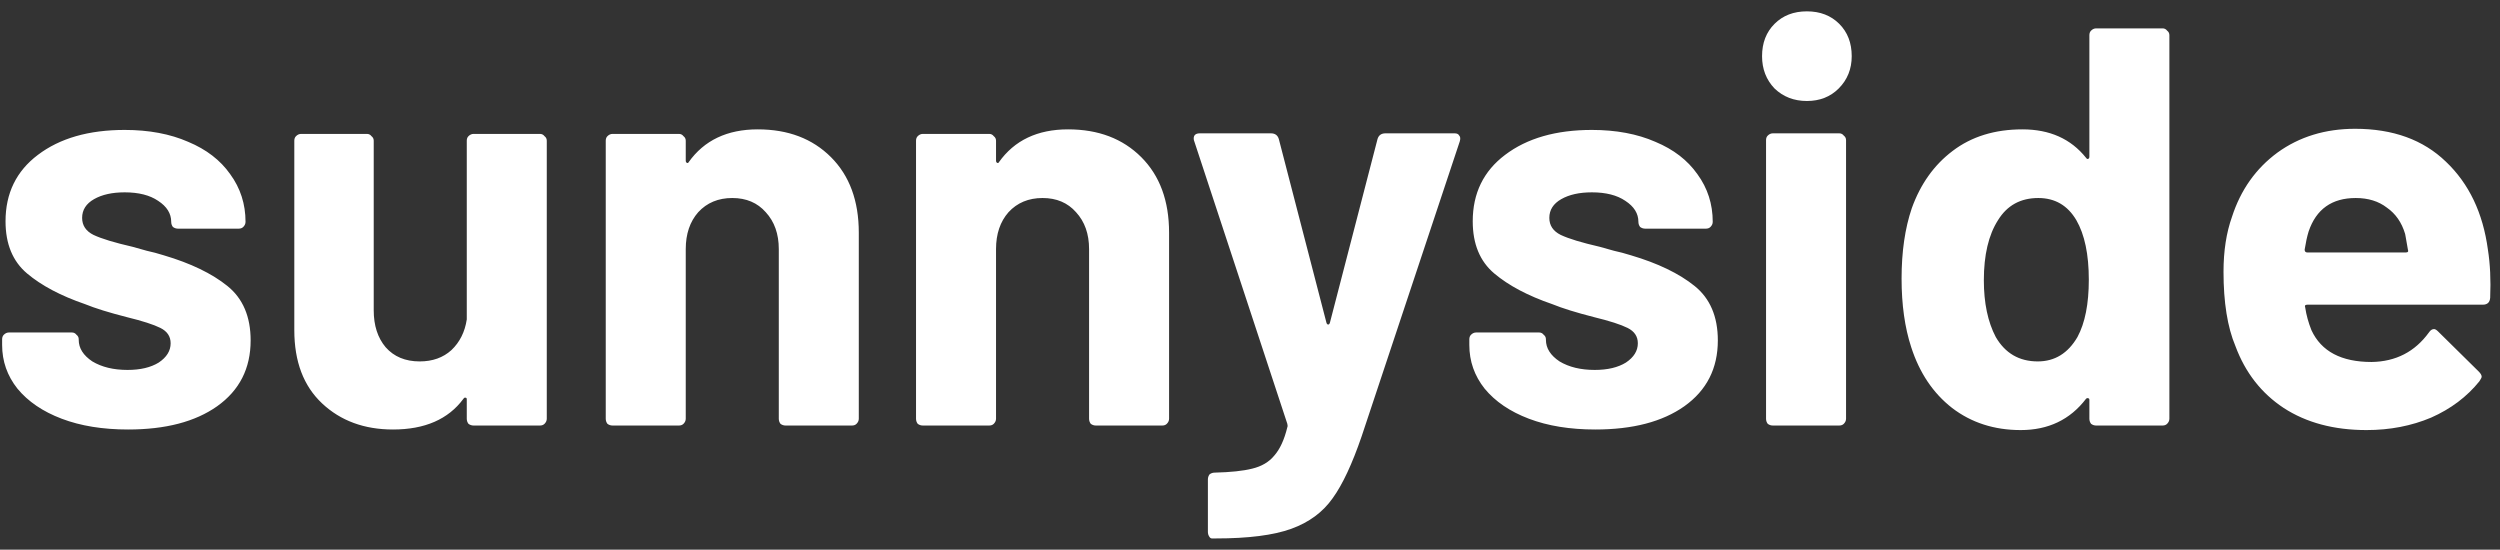 <svg width="141" height="31" viewBox="0 0 141 31" fill="none" xmlns="http://www.w3.org/2000/svg">
<rect x="0" y="0" width="141" height="31" fill="#333333" stroke="none"/>
<path d="M7.224 24.224C5.795 24.224 4.547 24.021 3.48 23.616C2.413 23.211 1.581 22.645 0.984 21.92C0.408 21.195 0.12 20.373 0.12 19.456V19.136C0.12 19.029 0.152 18.944 0.216 18.88C0.301 18.795 0.397 18.752 0.504 18.752H4.056C4.163 18.752 4.248 18.795 4.312 18.88C4.397 18.944 4.44 19.029 4.44 19.136V19.168C4.44 19.637 4.696 20.043 5.208 20.384C5.741 20.704 6.403 20.864 7.192 20.864C7.917 20.864 8.504 20.725 8.952 20.448C9.4 20.149 9.624 19.787 9.624 19.36C9.624 18.976 9.432 18.688 9.048 18.496C8.664 18.304 8.035 18.101 7.16 17.888C6.157 17.632 5.368 17.387 4.792 17.152C3.427 16.683 2.339 16.107 1.528 15.424C0.717 14.741 0.312 13.76 0.312 12.48C0.312 10.901 0.92 9.653 2.136 8.736C3.373 7.797 5.005 7.328 7.032 7.328C8.397 7.328 9.592 7.552 10.616 8C11.64 8.427 12.429 9.035 12.984 9.824C13.56 10.613 13.848 11.509 13.848 12.512C13.848 12.619 13.805 12.715 13.72 12.8C13.656 12.864 13.571 12.896 13.464 12.896H10.04C9.933 12.896 9.837 12.864 9.752 12.8C9.688 12.715 9.656 12.619 9.656 12.512C9.656 12.043 9.411 11.648 8.92 11.328C8.451 11.008 7.821 10.848 7.032 10.848C6.328 10.848 5.752 10.976 5.304 11.232C4.856 11.488 4.632 11.84 4.632 12.288C4.632 12.715 4.845 13.035 5.272 13.248C5.72 13.461 6.456 13.685 7.48 13.92C7.715 13.984 7.981 14.059 8.28 14.144C8.579 14.208 8.899 14.293 9.24 14.4C10.755 14.848 11.949 15.424 12.824 16.128C13.699 16.832 14.136 17.856 14.136 19.2C14.136 20.779 13.507 22.016 12.248 22.912C11.011 23.787 9.336 24.224 7.224 24.224ZM26.326 7.936C26.326 7.829 26.358 7.744 26.422 7.68C26.508 7.595 26.604 7.552 26.71 7.552H30.454C30.561 7.552 30.646 7.595 30.71 7.68C30.796 7.744 30.838 7.829 30.838 7.936V23.616C30.838 23.723 30.796 23.819 30.71 23.904C30.646 23.968 30.561 24 30.454 24H26.71C26.604 24 26.508 23.968 26.422 23.904C26.358 23.819 26.326 23.723 26.326 23.616V22.528C26.326 22.464 26.305 22.432 26.262 22.432C26.22 22.411 26.177 22.432 26.134 22.496C25.281 23.648 23.959 24.224 22.166 24.224C20.545 24.224 19.212 23.733 18.166 22.752C17.121 21.771 16.599 20.395 16.599 18.624V7.936C16.599 7.829 16.631 7.744 16.695 7.68C16.78 7.595 16.876 7.552 16.983 7.552H20.695C20.801 7.552 20.887 7.595 20.951 7.68C21.036 7.744 21.078 7.829 21.078 7.936V17.504C21.078 18.357 21.302 19.051 21.75 19.584C22.22 20.117 22.86 20.384 23.671 20.384C24.396 20.384 24.993 20.171 25.462 19.744C25.932 19.296 26.22 18.72 26.326 18.016V7.936ZM42.74 7.296C44.447 7.296 45.823 7.819 46.868 8.864C47.913 9.909 48.436 11.328 48.436 13.12V23.616C48.436 23.723 48.393 23.819 48.308 23.904C48.244 23.968 48.159 24 48.052 24H44.308C44.201 24 44.105 23.968 44.02 23.904C43.956 23.819 43.924 23.723 43.924 23.616V14.048C43.924 13.195 43.679 12.501 43.188 11.968C42.719 11.435 42.089 11.168 41.3 11.168C40.511 11.168 39.871 11.435 39.38 11.968C38.911 12.501 38.676 13.195 38.676 14.048V23.616C38.676 23.723 38.633 23.819 38.548 23.904C38.484 23.968 38.399 24 38.292 24H34.548C34.441 24 34.345 23.968 34.26 23.904C34.196 23.819 34.164 23.723 34.164 23.616V7.936C34.164 7.829 34.196 7.744 34.26 7.68C34.345 7.595 34.441 7.552 34.548 7.552H38.292C38.399 7.552 38.484 7.595 38.548 7.68C38.633 7.744 38.676 7.829 38.676 7.936V9.056C38.676 9.12 38.697 9.163 38.74 9.184C38.783 9.205 38.815 9.195 38.836 9.152C39.711 7.915 41.012 7.296 42.74 7.296ZM60.24 7.296C61.947 7.296 63.323 7.819 64.368 8.864C65.413 9.909 65.936 11.328 65.936 13.12V23.616C65.936 23.723 65.893 23.819 65.808 23.904C65.744 23.968 65.659 24 65.552 24H61.808C61.701 24 61.605 23.968 61.52 23.904C61.456 23.819 61.424 23.723 61.424 23.616V14.048C61.424 13.195 61.179 12.501 60.688 11.968C60.219 11.435 59.589 11.168 58.8 11.168C58.011 11.168 57.371 11.435 56.88 11.968C56.411 12.501 56.176 13.195 56.176 14.048V23.616C56.176 23.723 56.133 23.819 56.048 23.904C55.984 23.968 55.899 24 55.792 24H52.048C51.941 24 51.845 23.968 51.76 23.904C51.696 23.819 51.664 23.723 51.664 23.616V7.936C51.664 7.829 51.696 7.744 51.76 7.68C51.845 7.595 51.941 7.552 52.048 7.552H55.792C55.899 7.552 55.984 7.595 56.048 7.68C56.133 7.744 56.176 7.829 56.176 7.936V9.056C56.176 9.12 56.197 9.163 56.24 9.184C56.283 9.205 56.315 9.195 56.336 9.152C57.211 7.915 58.512 7.296 60.24 7.296ZM68.349 30.368C68.285 30.368 68.232 30.325 68.189 30.24C68.147 30.176 68.125 30.091 68.125 29.984V27.04C68.125 26.933 68.157 26.837 68.221 26.752C68.307 26.688 68.403 26.656 68.509 26.656C69.405 26.635 70.109 26.56 70.621 26.432C71.155 26.304 71.571 26.059 71.869 25.696C72.189 25.333 72.435 24.8 72.605 24.096C72.627 24.053 72.627 23.989 72.605 23.904L67.357 7.968C67.336 7.925 67.325 7.872 67.325 7.808C67.325 7.616 67.443 7.52 67.677 7.52H71.677C71.912 7.52 72.061 7.627 72.125 7.84L74.813 18.208C74.835 18.272 74.867 18.304 74.909 18.304C74.952 18.304 74.984 18.272 75.005 18.208L77.693 7.84C77.757 7.627 77.907 7.52 78.141 7.52H82.045C82.173 7.52 82.259 7.563 82.301 7.648C82.365 7.712 82.376 7.819 82.333 7.968L76.797 24.608C76.264 26.165 75.72 27.328 75.165 28.096C74.611 28.885 73.832 29.461 72.829 29.824C71.827 30.187 70.408 30.368 68.573 30.368H68.349ZM89.974 24.224C88.545 24.224 87.297 24.021 86.23 23.616C85.163 23.211 84.331 22.645 83.734 21.92C83.158 21.195 82.87 20.373 82.87 19.456V19.136C82.87 19.029 82.902 18.944 82.966 18.88C83.051 18.795 83.147 18.752 83.254 18.752H86.806C86.913 18.752 86.998 18.795 87.062 18.88C87.147 18.944 87.19 19.029 87.19 19.136V19.168C87.19 19.637 87.446 20.043 87.958 20.384C88.491 20.704 89.153 20.864 89.942 20.864C90.667 20.864 91.254 20.725 91.702 20.448C92.15 20.149 92.374 19.787 92.374 19.36C92.374 18.976 92.182 18.688 91.798 18.496C91.414 18.304 90.785 18.101 89.91 17.888C88.907 17.632 88.118 17.387 87.542 17.152C86.177 16.683 85.089 16.107 84.278 15.424C83.467 14.741 83.062 13.76 83.062 12.48C83.062 10.901 83.67 9.653 84.886 8.736C86.123 7.797 87.755 7.328 89.782 7.328C91.147 7.328 92.342 7.552 93.366 8C94.39 8.427 95.179 9.035 95.734 9.824C96.31 10.613 96.598 11.509 96.598 12.512C96.598 12.619 96.555 12.715 96.47 12.8C96.406 12.864 96.321 12.896 96.214 12.896H92.79C92.683 12.896 92.587 12.864 92.502 12.8C92.438 12.715 92.406 12.619 92.406 12.512C92.406 12.043 92.161 11.648 91.67 11.328C91.201 11.008 90.571 10.848 89.782 10.848C89.078 10.848 88.502 10.976 88.054 11.232C87.606 11.488 87.382 11.84 87.382 12.288C87.382 12.715 87.595 13.035 88.022 13.248C88.47 13.461 89.206 13.685 90.23 13.92C90.465 13.984 90.731 14.059 91.03 14.144C91.329 14.208 91.649 14.293 91.99 14.4C93.505 14.848 94.699 15.424 95.574 16.128C96.449 16.832 96.886 17.856 96.886 19.2C96.886 20.779 96.257 22.016 94.998 22.912C93.761 23.787 92.086 24.224 89.974 24.224ZM101.909 5.696C101.183 5.696 100.575 5.461 100.085 4.992C99.615 4.501 99.38 3.893 99.38 3.168C99.38 2.421 99.615 1.813 100.085 1.344C100.554 0.875 101.162 0.64 101.909 0.64C102.655 0.64 103.263 0.875 103.733 1.344C104.202 1.813 104.437 2.421 104.437 3.168C104.437 3.893 104.191 4.501 103.701 4.992C103.231 5.461 102.634 5.696 101.909 5.696ZM99.989 24C99.882 24 99.786 23.968 99.701 23.904C99.636 23.819 99.605 23.723 99.605 23.616V7.904C99.605 7.797 99.636 7.712 99.701 7.648C99.786 7.563 99.882 7.52 99.989 7.52H103.733C103.839 7.52 103.925 7.563 103.989 7.648C104.074 7.712 104.117 7.797 104.117 7.904V23.616C104.117 23.723 104.074 23.819 103.989 23.904C103.925 23.968 103.839 24 103.733 24H99.989ZM117.841 1.984C117.841 1.877 117.873 1.792 117.937 1.728C118.022 1.643 118.118 1.6 118.225 1.6H121.969C122.075 1.6 122.161 1.643 122.225 1.728C122.31 1.792 122.353 1.877 122.353 1.984V23.616C122.353 23.723 122.31 23.819 122.225 23.904C122.161 23.968 122.075 24 121.969 24H118.225C118.118 24 118.022 23.968 117.937 23.904C117.873 23.819 117.841 23.723 117.841 23.616V22.56C117.841 22.496 117.819 22.464 117.777 22.464C117.734 22.443 117.691 22.453 117.649 22.496C116.753 23.669 115.526 24.256 113.969 24.256C112.475 24.256 111.185 23.84 110.097 23.008C109.03 22.176 108.262 21.035 107.793 19.584C107.43 18.475 107.249 17.184 107.249 15.712C107.249 14.197 107.441 12.875 107.825 11.744C108.315 10.379 109.083 9.301 110.129 8.512C111.195 7.701 112.507 7.296 114.065 7.296C115.601 7.296 116.795 7.829 117.649 8.896C117.691 8.96 117.734 8.981 117.777 8.96C117.819 8.939 117.841 8.896 117.841 8.832V1.984ZM117.169 19.008C117.595 18.219 117.809 17.141 117.809 15.776C117.809 14.347 117.574 13.227 117.105 12.416C116.614 11.584 115.899 11.168 114.961 11.168C113.958 11.168 113.201 11.584 112.689 12.416C112.155 13.248 111.889 14.379 111.889 15.808C111.889 17.088 112.113 18.155 112.561 19.008C113.094 19.925 113.883 20.384 114.929 20.384C115.889 20.384 116.635 19.925 117.169 19.008ZM140.318 14.08C140.446 14.891 140.488 15.797 140.446 16.8C140.424 17.056 140.286 17.184 140.03 17.184H130.142C130.014 17.184 129.971 17.237 130.014 17.344C130.078 17.771 130.195 18.197 130.366 18.624C130.92 19.819 132.051 20.416 133.758 20.416C135.123 20.395 136.2 19.84 136.99 18.752C137.075 18.624 137.171 18.56 137.278 18.56C137.342 18.56 137.416 18.603 137.502 18.688L139.806 20.96C139.912 21.067 139.966 21.163 139.966 21.248C139.966 21.291 139.923 21.376 139.838 21.504C139.134 22.379 138.227 23.061 137.118 23.552C136.008 24.021 134.792 24.256 133.47 24.256C131.635 24.256 130.078 23.84 128.798 23.008C127.539 22.176 126.632 21.013 126.078 19.52C125.63 18.453 125.406 17.056 125.406 15.328C125.406 14.155 125.566 13.12 125.886 12.224C126.376 10.709 127.23 9.504 128.446 8.608C129.683 7.712 131.144 7.264 132.83 7.264C134.963 7.264 136.67 7.883 137.95 9.12C139.251 10.357 140.04 12.011 140.318 14.08ZM132.862 11.168C131.518 11.168 130.632 11.797 130.206 13.056C130.12 13.333 130.046 13.675 129.982 14.08C129.982 14.187 130.035 14.24 130.142 14.24H135.678C135.806 14.24 135.848 14.187 135.806 14.08C135.699 13.461 135.646 13.163 135.646 13.184C135.454 12.544 135.112 12.053 134.622 11.712C134.152 11.349 133.566 11.168 132.862 11.168Z" fill="white"/>
</svg>
